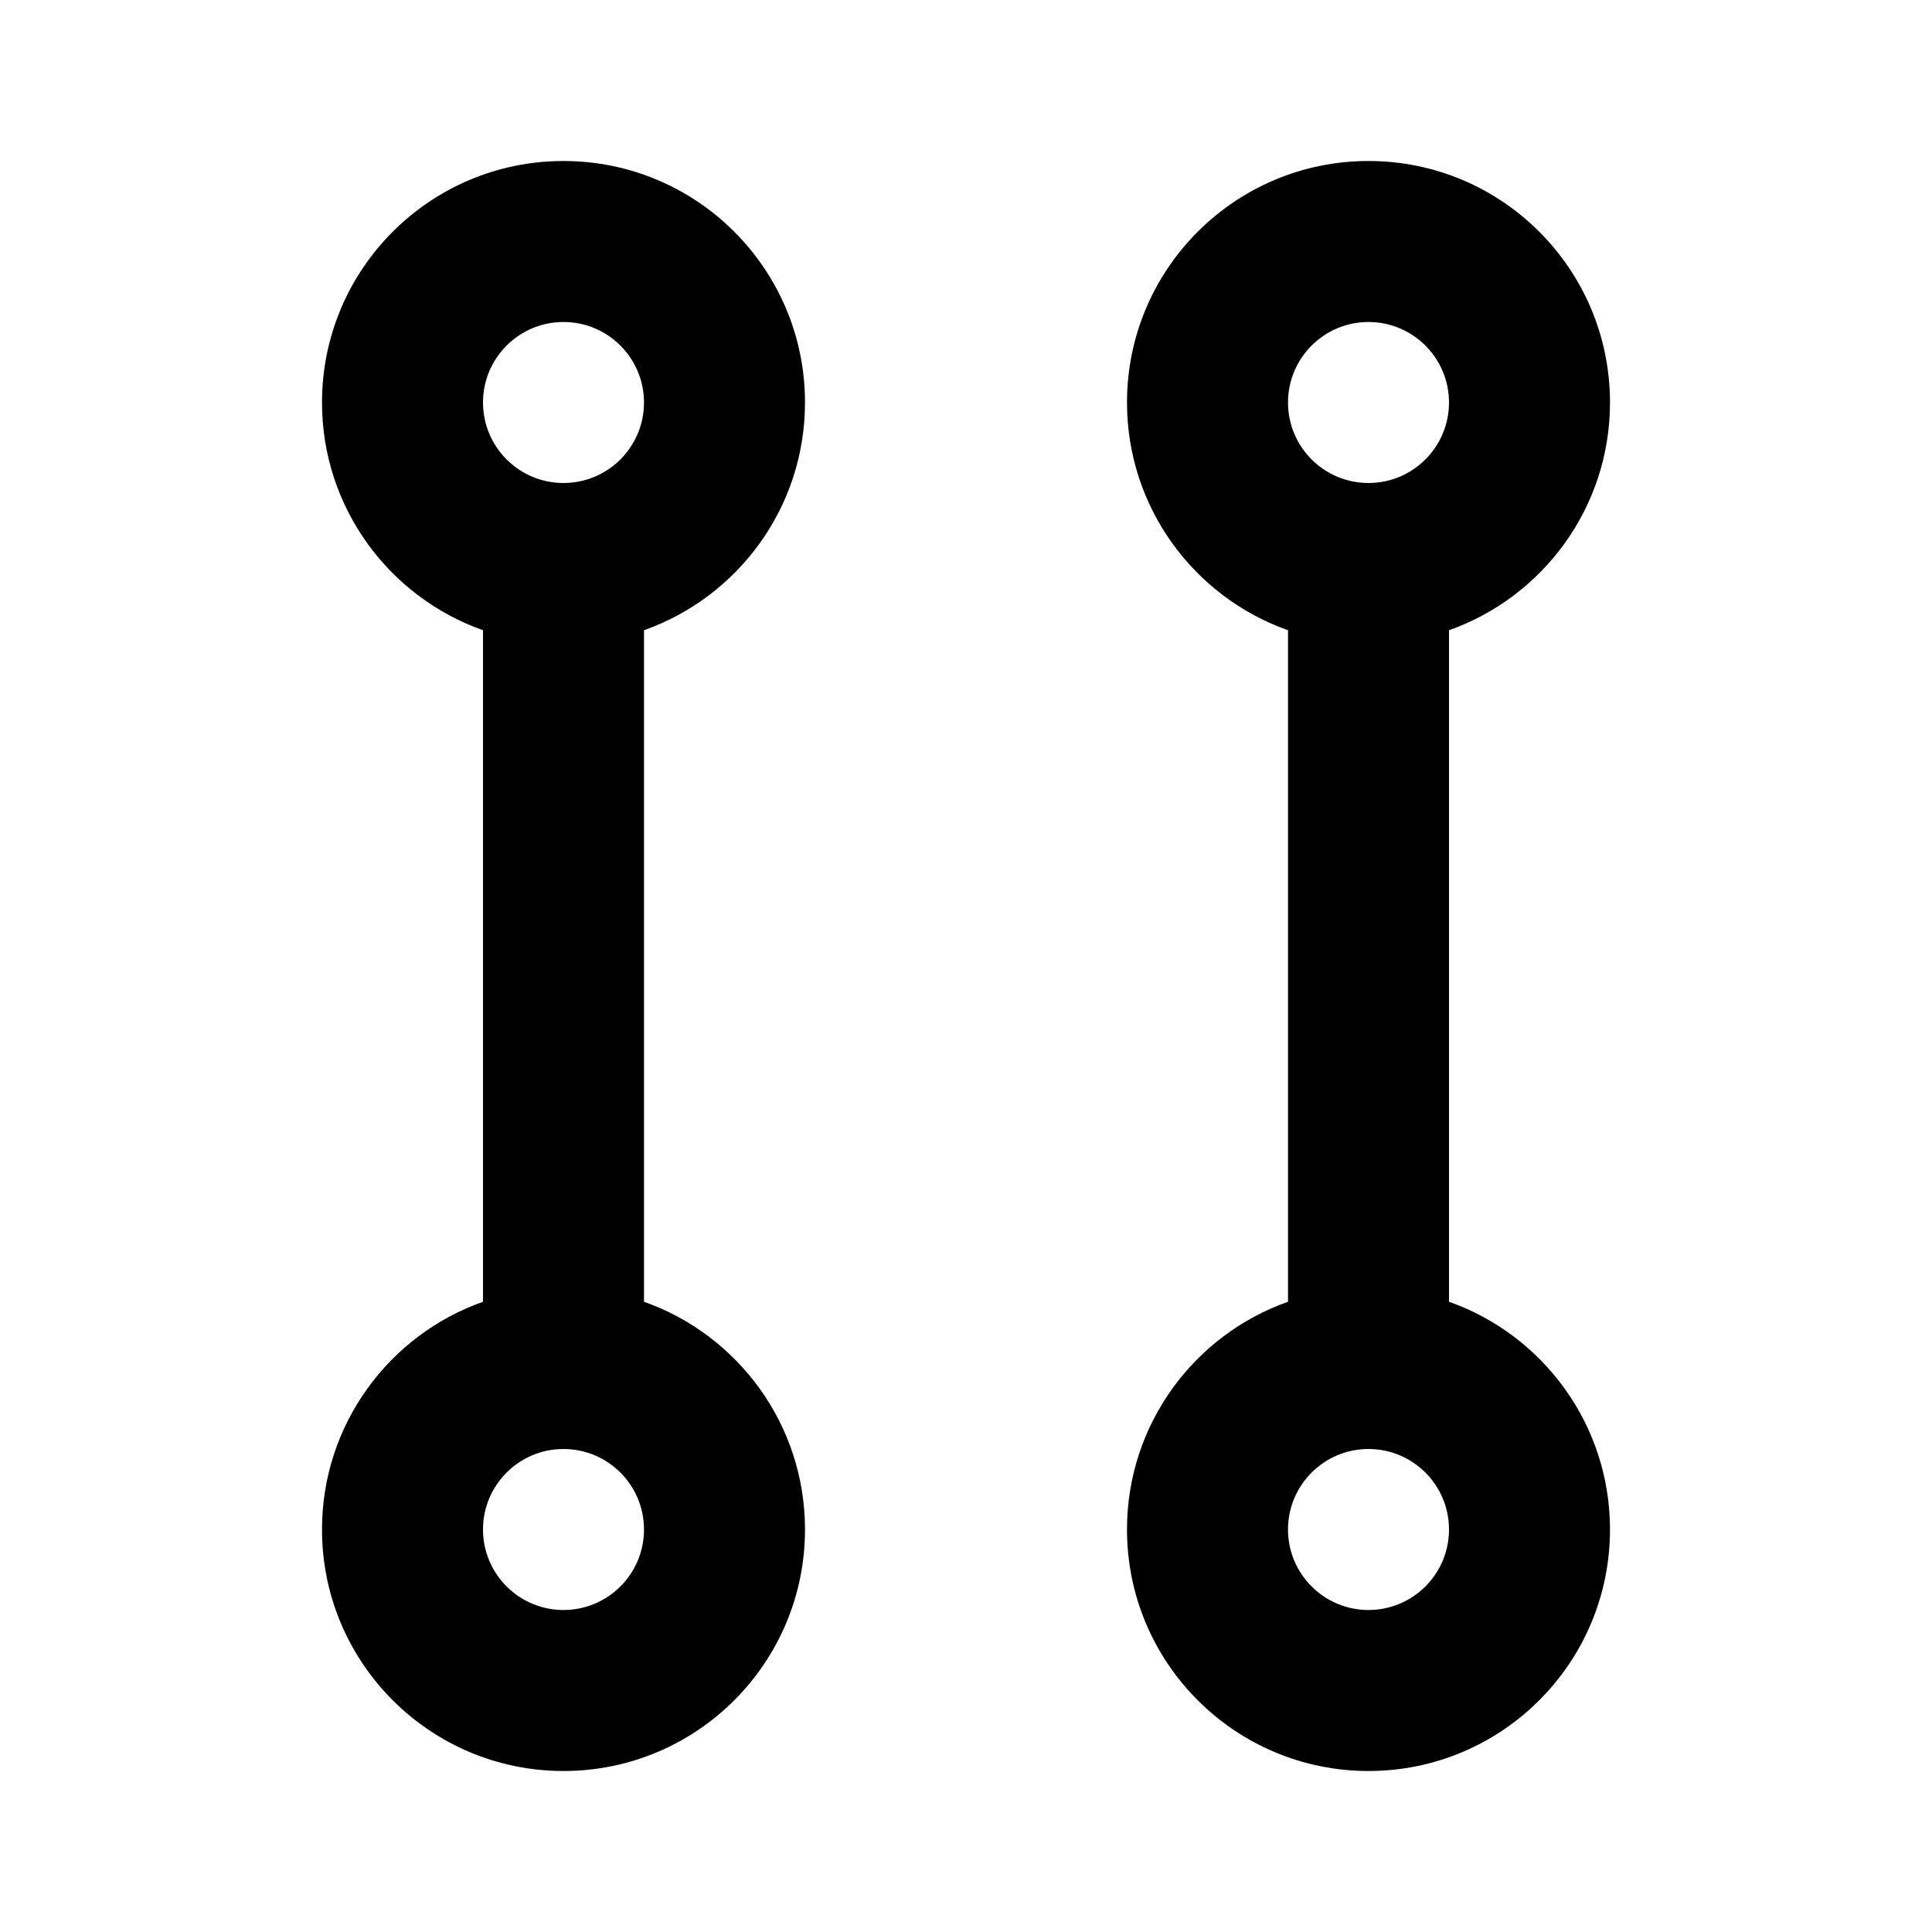 <svg width="24" height="24" viewBox="0 0 24 24" fill="none" xmlns="http://www.w3.org/2000/svg">
<path fill-rule="evenodd" clip-rule="evenodd" d="M7 4C6.448 4 6 4.448 6 5C6 5.552 6.448 6 7 6C7.552 6 8 5.552 8 5C8 4.448 7.552 4 7 4ZM8 7.829C9.165 7.417 10 6.306 10 5C10 3.343 8.657 2 7 2C5.343 2 4 3.343 4 5C4 6.306 4.835 7.417 6 7.829V16.171C4.835 16.582 4 17.694 4 19C4 20.657 5.343 22 7 22C8.657 22 10 20.657 10 19C10 17.694 9.165 16.582 8 16.171V7.829ZM7 18C6.448 18 6 18.448 6 19C6 19.552 6.448 20 7 20C7.552 20 8 19.552 8 19C8 18.448 7.552 18 7 18ZM16 5C16 4.448 16.448 4 17 4C17.552 4 18 4.448 18 5C18 5.552 17.552 6 17 6C16.448 6 16 5.552 16 5ZM18 7.829C19.165 7.417 20 6.306 20 5C20 3.343 18.657 2 17 2C15.343 2 14 3.343 14 5C14 6.306 14.835 7.417 16 7.829V16.171C14.835 16.582 14 17.694 14 19C14 20.657 15.343 22 17 22C18.657 22 20 20.657 20 19C20 17.694 19.165 16.582 18 16.171V7.829ZM17 18C16.448 18 16 18.448 16 19C16 19.552 16.448 20 17 20C17.552 20 18 19.552 18 19C18 18.448 17.552 18 17 18Z" fill="black"/>
</svg>
